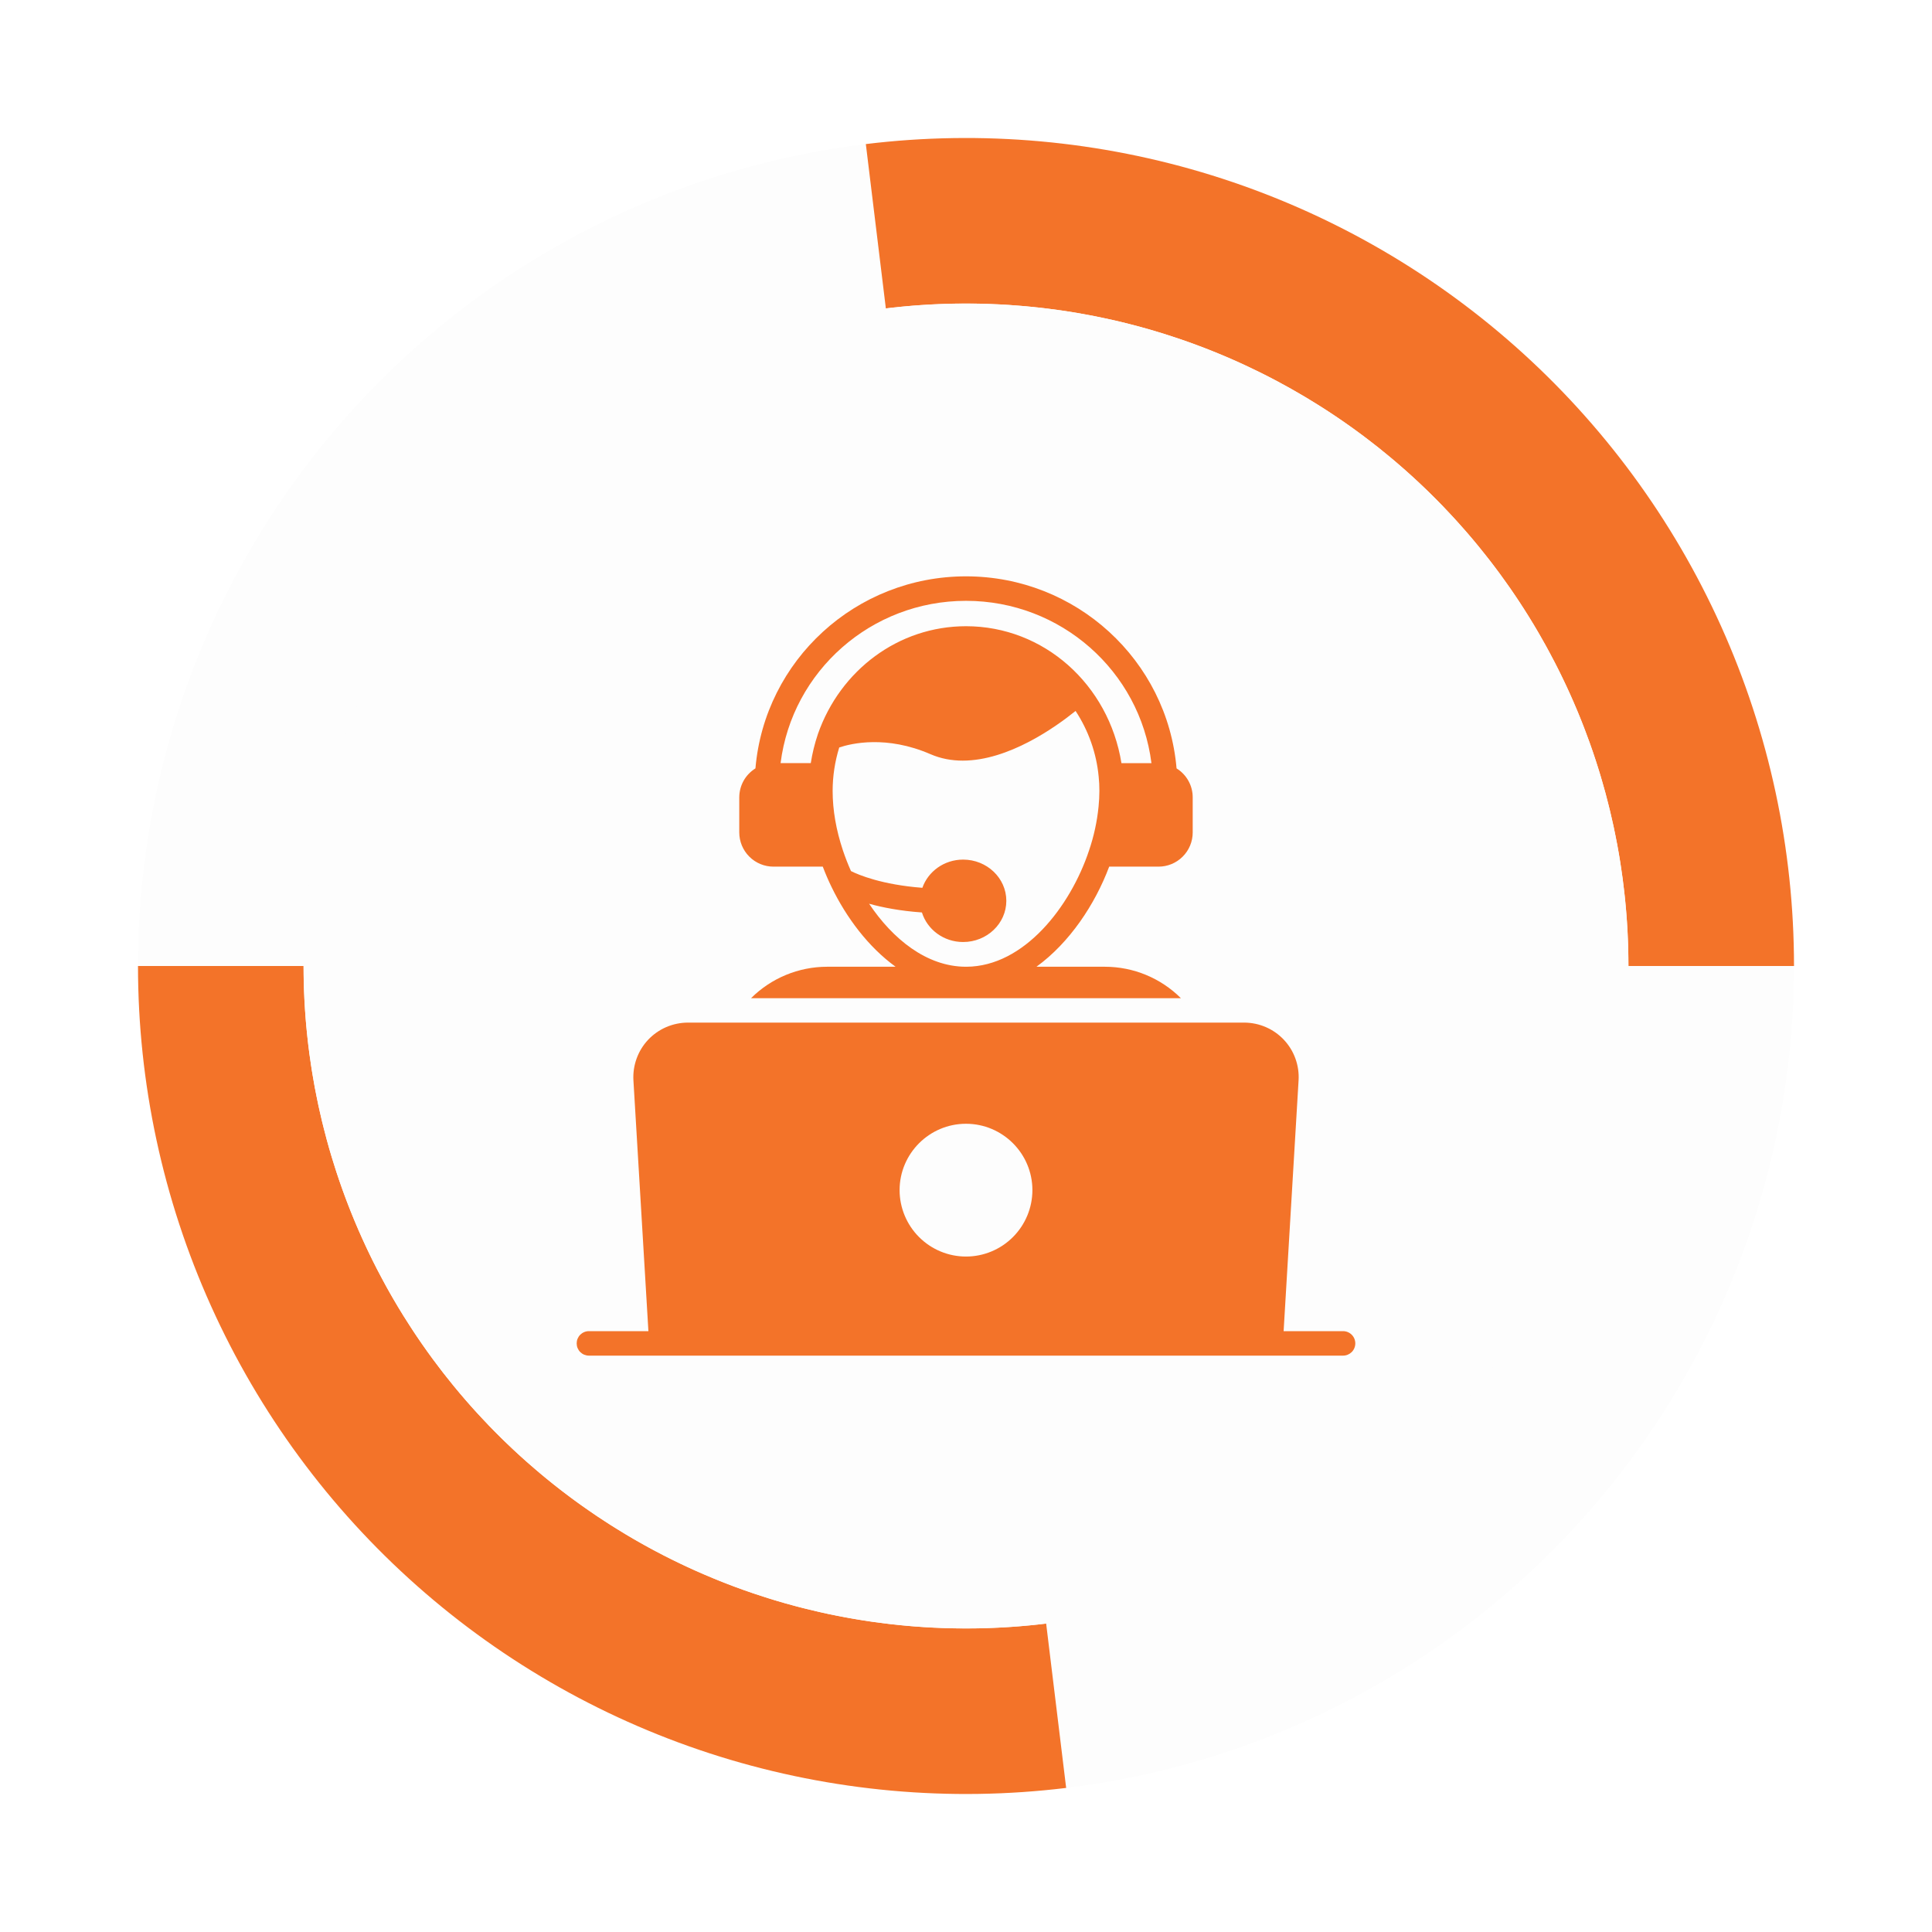 <svg width="70" height="70" viewBox="0 0 70 70" fill="none" xmlns="http://www.w3.org/2000/svg">
<g filter="url(#filter0_d_1192_12625)">
<circle cx="35" cy="35" r="30" fill="#FDFDFD"/>
</g>
<g filter="url(#filter1_d_1192_12625)">
<path d="M65 35C65 30.754 64.099 26.556 62.356 22.685C60.613 18.813 58.068 15.355 54.889 12.54C51.71 9.725 47.97 7.617 43.916 6.355C39.861 5.094 35.585 4.707 31.371 5.22L32.096 11.174C35.468 10.763 38.889 11.073 42.133 12.082C45.377 13.092 48.369 14.778 50.912 17.031C53.456 19.283 55.492 22.049 56.886 25.147C58.281 28.244 59.002 31.603 59.002 35H65Z" fill="#F37329"/>
</g>
<g filter="url(#filter2_d_1192_12625)">
<path d="M5 35C5 39.246 5.901 43.444 7.644 47.315C9.387 51.187 11.932 54.645 15.111 57.46C18.29 60.275 22.03 62.383 26.084 63.645C30.139 64.906 34.415 65.293 38.629 64.78L37.904 58.826C34.532 59.237 31.111 58.927 27.867 57.918C24.623 56.908 21.631 55.221 19.088 52.969C16.544 50.717 14.508 47.951 13.114 44.853C11.719 41.755 10.998 38.397 10.998 35H5Z" fill="#F37329"/>
</g>
<g filter="url(#filter3_d_1192_12625)">
<circle cx="35" cy="35" r="24" fill="#FDFDFD"/>
</g>
<g clip-path="url(#clip0_1192_12625)">
<path d="M48.663 48.23H46.508L47.05 39.143C47.066 38.874 47.027 38.606 46.935 38.353C46.844 38.1 46.702 37.869 46.517 37.673C46.333 37.477 46.11 37.321 45.863 37.214C45.616 37.107 45.35 37.052 45.081 37.051H24.92C24.651 37.052 24.385 37.108 24.138 37.214C23.891 37.321 23.668 37.477 23.483 37.673C23.299 37.869 23.157 38.1 23.066 38.353C22.974 38.605 22.935 38.874 22.95 39.143L23.493 48.23H21.337C21.279 48.23 21.221 48.241 21.167 48.264C21.113 48.286 21.065 48.319 21.023 48.36C20.982 48.401 20.95 48.45 20.927 48.504C20.905 48.557 20.894 48.615 20.894 48.673C20.894 48.732 20.905 48.789 20.927 48.843C20.95 48.897 20.982 48.946 21.023 48.987C21.065 49.028 21.113 49.061 21.167 49.083C21.221 49.105 21.279 49.117 21.337 49.117H23.958L23.963 49.118H46.037L46.041 49.117H48.662C48.78 49.117 48.892 49.07 48.976 48.987C49.059 48.904 49.105 48.791 49.105 48.673C49.105 48.556 49.059 48.443 48.976 48.36C48.892 48.277 48.78 48.23 48.663 48.23ZM35 45.527C34.362 45.527 33.751 45.273 33.3 44.822C32.849 44.371 32.595 43.759 32.594 43.122C32.594 41.795 33.674 40.716 35 40.716C36.327 40.716 37.406 41.795 37.406 43.122C37.405 43.759 37.151 44.371 36.7 44.822C36.249 45.273 35.638 45.527 35 45.527ZM28.025 31.4H29.811C29.903 31.643 30.007 31.887 30.124 32.128L30.126 32.132C30.666 33.249 31.464 34.313 32.449 35.027H29.964C28.932 35.029 27.942 35.438 27.211 36.167H42.787C42.056 35.437 41.066 35.028 40.034 35.027H37.552C38.752 34.158 39.674 32.769 40.188 31.4H41.976C42.304 31.4 42.619 31.27 42.851 31.037C43.084 30.805 43.214 30.49 43.214 30.162V28.888C43.214 28.678 43.16 28.472 43.058 28.289C42.955 28.105 42.808 27.951 42.629 27.841C42.294 23.922 38.991 20.882 35 20.882C31.01 20.882 27.707 23.921 27.371 27.84C27.193 27.951 27.045 28.105 26.942 28.288C26.84 28.472 26.786 28.678 26.785 28.888V30.162C26.786 30.49 26.916 30.805 27.149 31.037C27.381 31.27 27.696 31.4 28.024 31.4L28.025 31.4ZM39.803 29.227C39.749 29.768 39.633 30.302 39.457 30.817C38.785 32.84 37.109 35.017 35.017 35.027H34.987C33.569 35.02 32.343 34.019 31.489 32.744C31.977 32.88 32.612 33.004 33.403 33.06C33.595 33.677 34.188 34.131 34.896 34.131C35.759 34.131 36.461 33.461 36.461 32.638C36.461 31.815 35.759 31.145 34.896 31.145C34.207 31.145 33.627 31.575 33.419 32.167C31.953 32.055 31.105 31.698 30.833 31.561C30.724 31.317 30.627 31.069 30.542 30.816C30.294 30.074 30.168 29.348 30.168 28.659C30.168 28.125 30.249 27.593 30.407 27.082C30.853 26.933 32.116 26.634 33.712 27.325C34.089 27.489 34.484 27.559 34.881 27.559C36.538 27.559 38.234 26.353 38.97 25.759C39.439 26.472 39.727 27.29 39.807 28.14C39.825 28.303 39.833 28.474 39.833 28.659C39.833 28.846 39.822 29.035 39.803 29.227ZM35.001 21.769C38.438 21.769 41.299 24.317 41.719 27.65H40.632C40.171 24.796 37.818 22.689 35.002 22.689C32.546 22.689 30.444 24.29 29.637 26.587L29.635 26.595C29.518 26.938 29.432 27.291 29.376 27.649H28.282C28.702 24.317 31.563 21.769 35.001 21.769Z" fill="#F37329"/>
</g>
<defs>
<filter id="filter0_d_1192_12625" x="0" y="0" width="70" height="70" filterUnits="userSpaceOnUse" color-interpolation-filters="sRGB">
<feFlood flood-opacity="0" result="BackgroundImageFix"/>
<feColorMatrix in="SourceAlpha" type="matrix" values="0 0 0 0 0 0 0 0 0 0 0 0 0 0 0 0 0 0 127 0" result="hardAlpha"/>
<feOffset/>
<feGaussianBlur stdDeviation="2.5"/>
<feComposite in2="hardAlpha" operator="out"/>
<feColorMatrix type="matrix" values="0 0 0 0 0 0 0 0 0 0 0 0 0 0 0 0 0 0 0.2 0"/>
<feBlend mode="normal" in2="BackgroundImageFix" result="effect1_dropShadow_1192_12625"/>
<feBlend mode="normal" in="SourceGraphic" in2="effect1_dropShadow_1192_12625" result="shape"/>
</filter>
<filter id="filter1_d_1192_12625" x="26.371" y="0" width="43.629" height="40" filterUnits="userSpaceOnUse" color-interpolation-filters="sRGB">
<feFlood flood-opacity="0" result="BackgroundImageFix"/>
<feColorMatrix in="SourceAlpha" type="matrix" values="0 0 0 0 0 0 0 0 0 0 0 0 0 0 0 0 0 0 127 0" result="hardAlpha"/>
<feOffset/>
<feGaussianBlur stdDeviation="2.5"/>
<feComposite in2="hardAlpha" operator="out"/>
<feColorMatrix type="matrix" values="0 0 0 0 0 0 0 0 0 0 0 0 0 0 0 0 0 0 0.2 0"/>
<feBlend mode="normal" in2="BackgroundImageFix" result="effect1_dropShadow_1192_12625"/>
<feBlend mode="normal" in="SourceGraphic" in2="effect1_dropShadow_1192_12625" result="shape"/>
</filter>
<filter id="filter2_d_1192_12625" x="0" y="30" width="43.629" height="40" filterUnits="userSpaceOnUse" color-interpolation-filters="sRGB">
<feFlood flood-opacity="0" result="BackgroundImageFix"/>
<feColorMatrix in="SourceAlpha" type="matrix" values="0 0 0 0 0 0 0 0 0 0 0 0 0 0 0 0 0 0 127 0" result="hardAlpha"/>
<feOffset/>
<feGaussianBlur stdDeviation="2.5"/>
<feComposite in2="hardAlpha" operator="out"/>
<feColorMatrix type="matrix" values="0 0 0 0 0 0 0 0 0 0 0 0 0 0 0 0 0 0 0.2 0"/>
<feBlend mode="normal" in2="BackgroundImageFix" result="effect1_dropShadow_1192_12625"/>
<feBlend mode="normal" in="SourceGraphic" in2="effect1_dropShadow_1192_12625" result="shape"/>
</filter>
<filter id="filter3_d_1192_12625" x="6" y="6" width="58" height="58" filterUnits="userSpaceOnUse" color-interpolation-filters="sRGB">
<feFlood flood-opacity="0" result="BackgroundImageFix"/>
<feColorMatrix in="SourceAlpha" type="matrix" values="0 0 0 0 0 0 0 0 0 0 0 0 0 0 0 0 0 0 127 0" result="hardAlpha"/>
<feOffset/>
<feGaussianBlur stdDeviation="2.5"/>
<feComposite in2="hardAlpha" operator="out"/>
<feColorMatrix type="matrix" values="0 0 0 0 0 0 0 0 0 0 0 0 0 0 0 0 0 0 0.2 0"/>
<feBlend mode="normal" in2="BackgroundImageFix" result="effect1_dropShadow_1192_12625"/>
<feBlend mode="normal" in="SourceGraphic" in2="effect1_dropShadow_1192_12625" result="shape"/>
</filter>
<clipPath id="clip0_1192_12625">
<rect width="30" height="30" fill="white" transform="translate(20 20)"/>
</clipPath>
</defs>
</svg>

